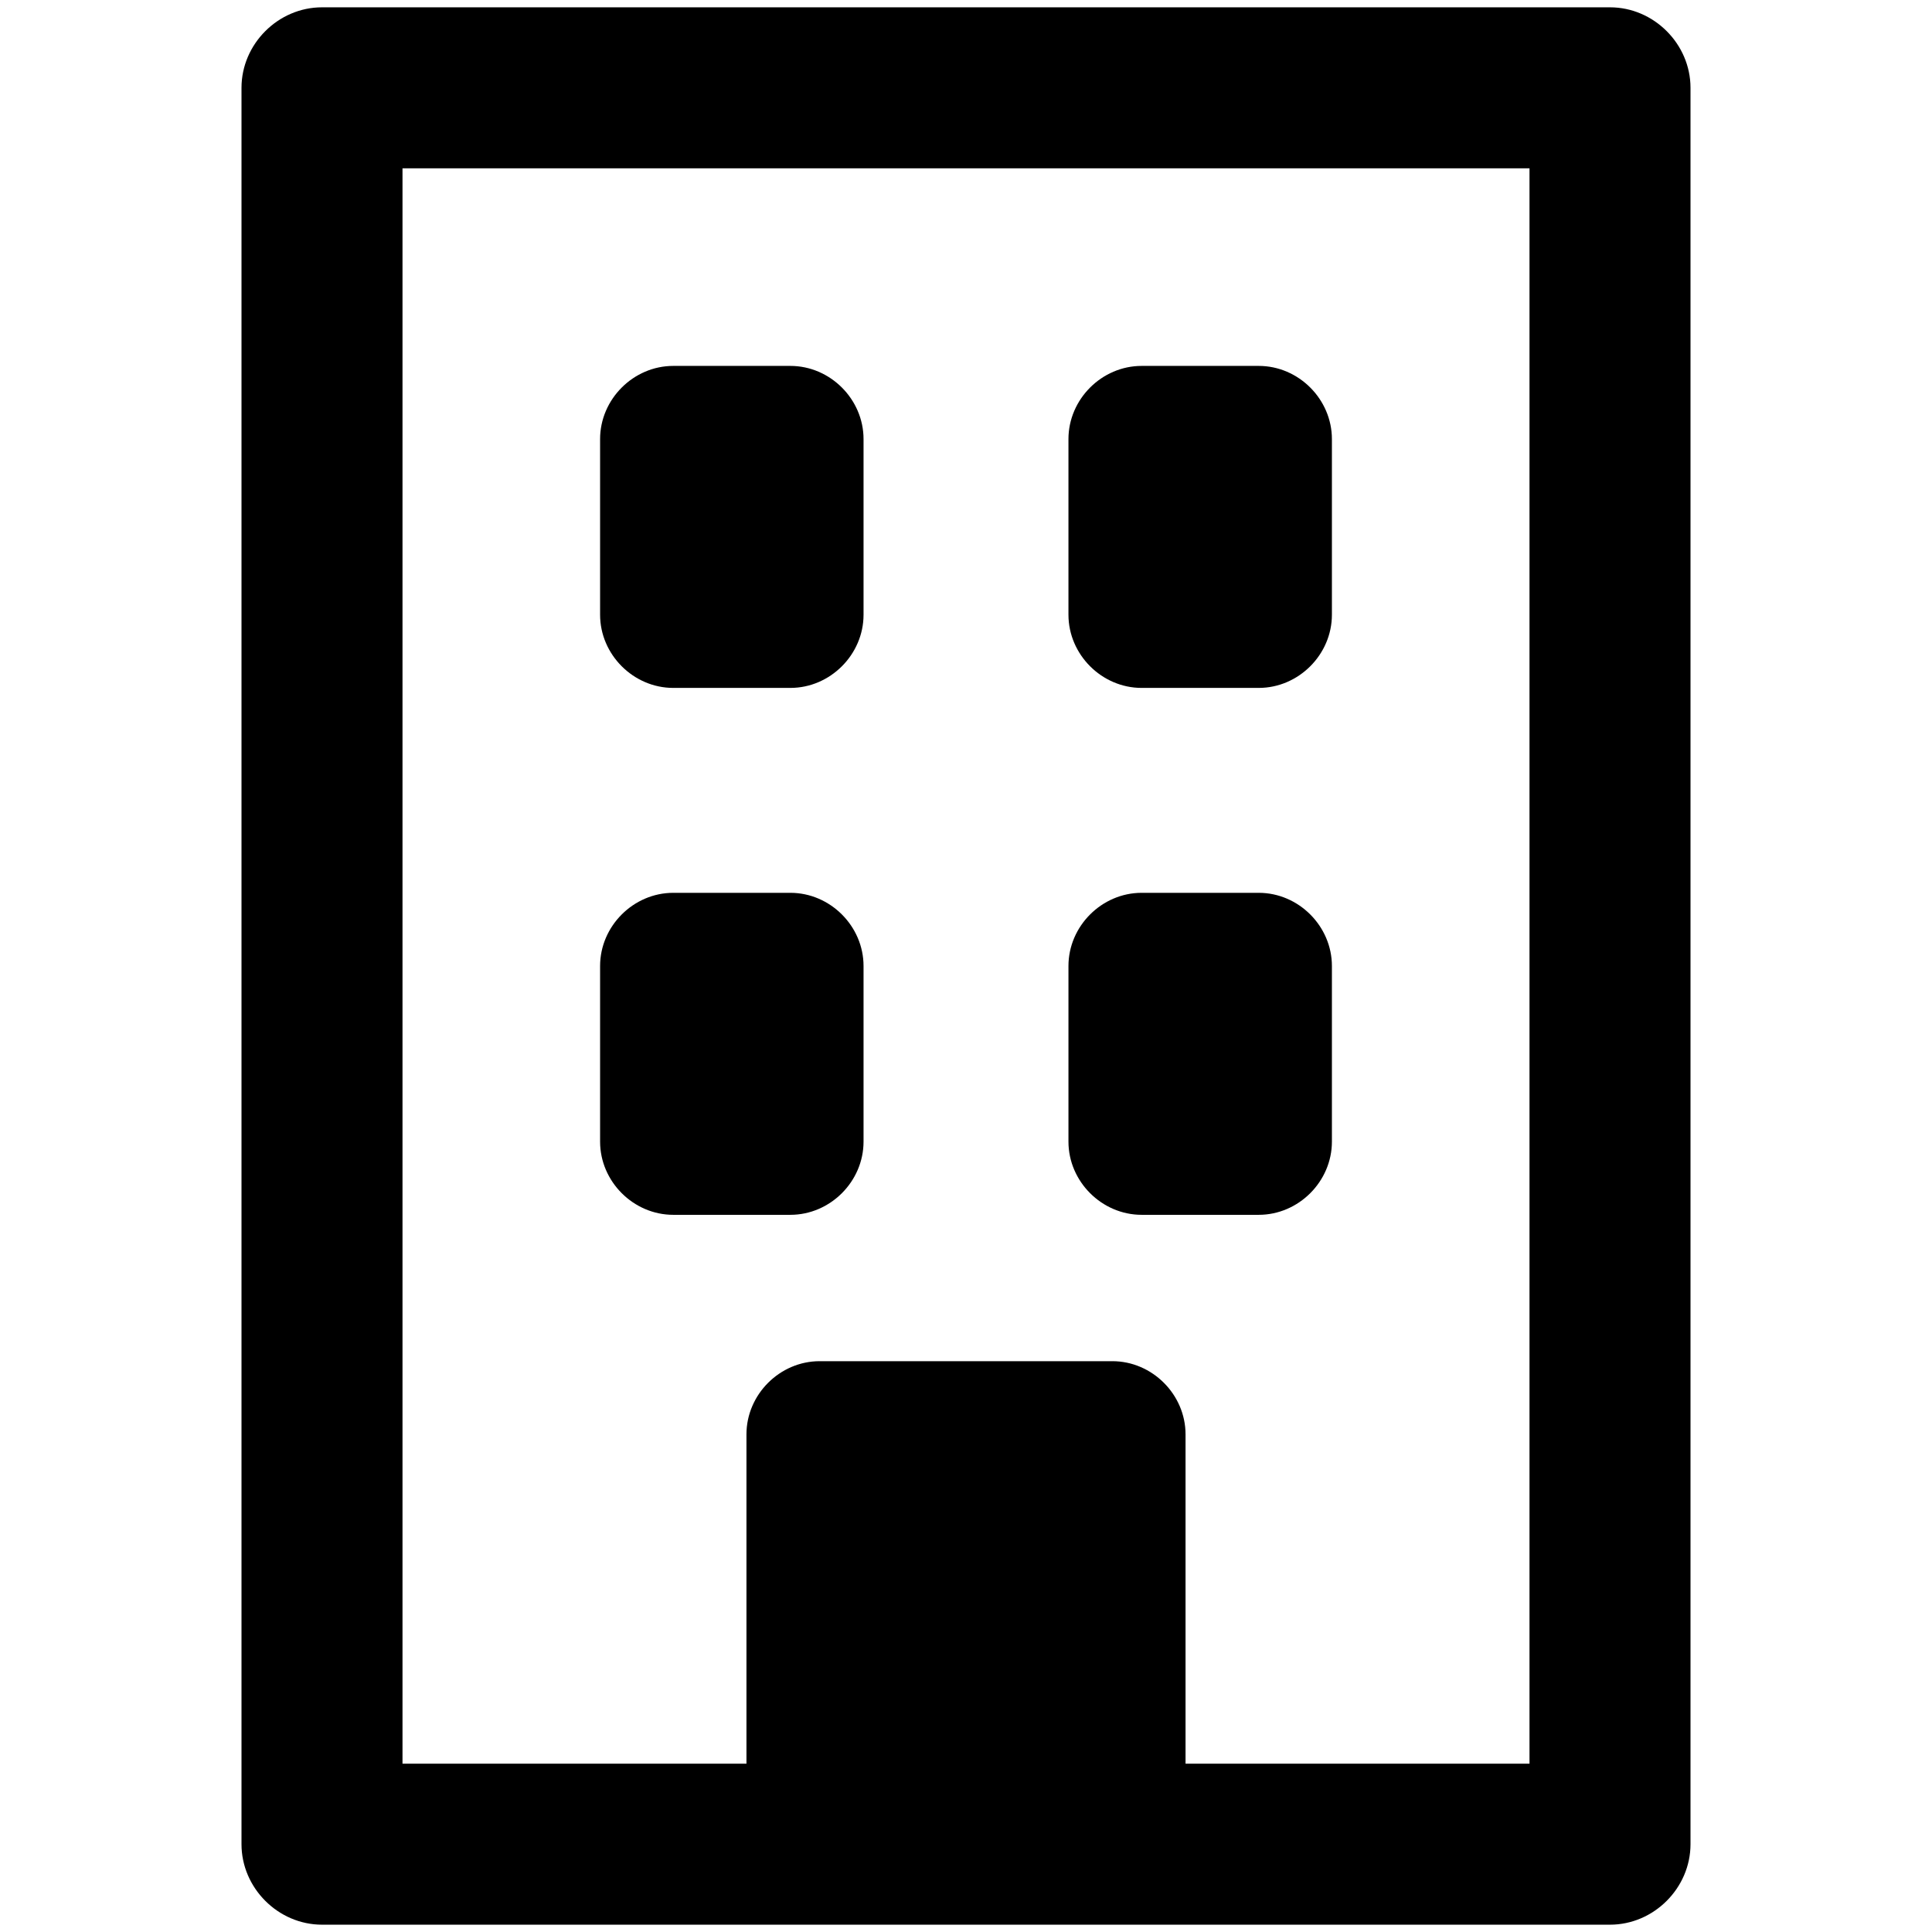 <svg viewBox="0 0 264 264" xmlns="http://www.w3.org/2000/svg">
    <path d="M44 263c-5.991 0-11-5.009-11-11V12c0-5.991 5.009-11 11-11h176c5.991 0 11 5.009 11 11v240c0 5.991-5.009 11-11 11zm165-22V23H55v218h47v-45c0-5.447 4.553-10 10-10h40c5.447 0 10 4.553 10 10v45zm-53-75c-5.447 0-10-4.553-10-10v-24c0-5.447 4.553-10 10-10h16c5.447 0 10 4.553 10 10v24c0 5.447-4.553 10-10 10zm-64 0c-5.447 0-10-4.553-10-10v-24c0-5.447 4.553-10 10-10h16c5.447 0 10 4.553 10 10v24c0 5.447-4.553 10-10 10zm64-72c-5.447 0-10-4.553-10-10V60c0-5.447 4.553-10 10-10h16c5.447 0 10 4.553 10 10v24c0 5.447-4.553 10-10 10zm-64 0c-5.447 0-10-4.553-10-10V60c0-5.447 4.553-10 10-10h16c5.447 0 10 4.553 10 10v24c0 5.447-4.553 10-10 10z"/>
</svg>
